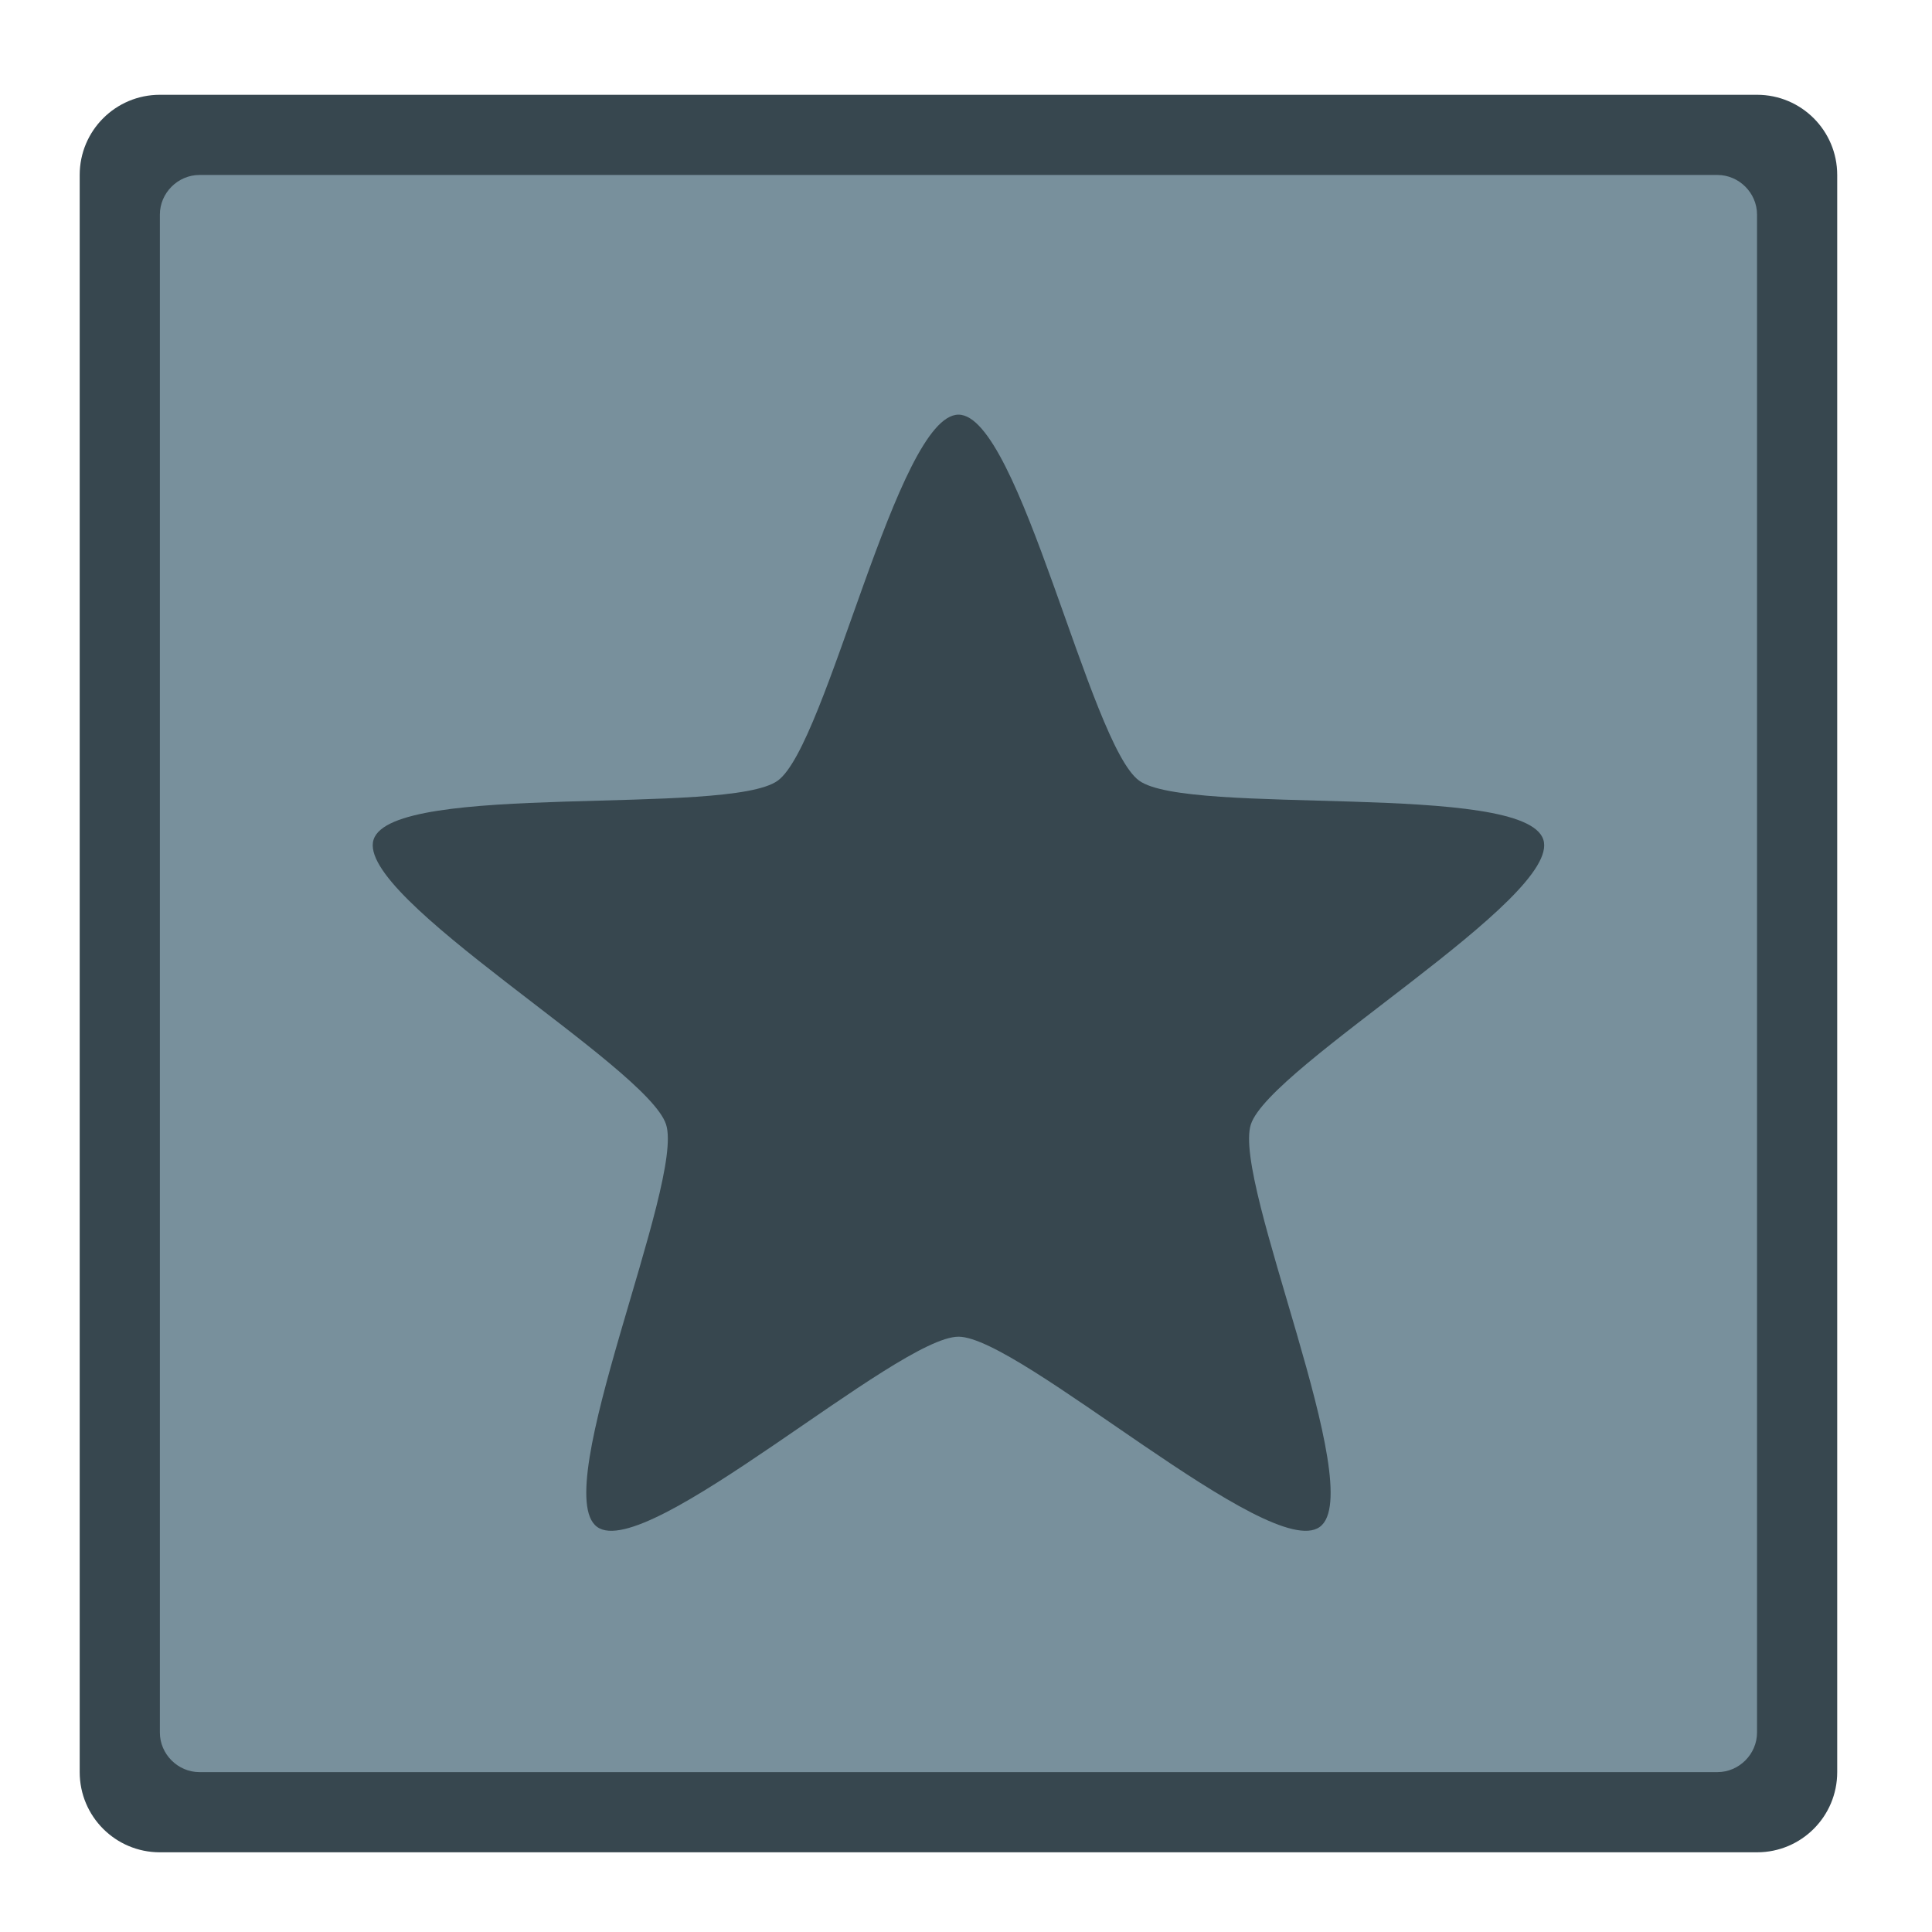 <?xml version="1.0" encoding="UTF-8"?>
<svg xmlns="http://www.w3.org/2000/svg" xmlns:xlink="http://www.w3.org/1999/xlink" width="16px" height="16px" viewBox="0 0 16 16" version="1.1">
<g id="surface1">
<path style=" stroke:none;fill-rule:nonzero;fill:rgb(21.569%,27.843%,30.98%);fill-opacity:1;" d="M 14.551 15.34 L 1.324 15.34 C 0.957 15.34 0.66 15.043 0.66 14.676 L 0.66 1.449 C 0.66 1.082 0.957 0.785 1.324 0.785 L 14.551 0.785 C 14.918 0.785 15.215 1.082 15.215 1.449 L 15.215 14.676 C 15.215 15.043 14.918 15.34 14.551 15.34 Z M 14.551 15.34 "/>
<path style=" stroke:none;fill-rule:nonzero;fill:rgb(47.059%,56.471%,61.176%);fill-opacity:1;" d="M 14.223 14.676 L 1.652 14.676 C 1.473 14.676 1.324 14.527 1.324 14.348 L 1.324 1.777 C 1.324 1.598 1.473 1.449 1.652 1.449 L 14.223 1.449 C 14.402 1.449 14.551 1.598 14.551 1.777 L 14.551 14.348 C 14.551 14.527 14.402 14.676 14.223 14.676 Z M 14.223 14.676 "/>
<path style=" stroke:none;fill-rule:nonzero;fill:rgb(21.569%,27.843%,30.98%);fill-opacity:1;" d="M 7.938 3.434 C 8.445 3.434 9.023 6.168 9.434 6.465 C 9.844 6.762 12.625 6.469 12.781 6.953 C 12.938 7.434 10.516 8.828 10.359 9.312 C 10.203 9.793 11.34 12.348 10.93 12.645 C 10.52 12.945 8.445 11.07 7.938 11.07 C 7.43 11.07 5.355 12.945 4.945 12.645 C 4.535 12.348 5.672 9.793 5.516 9.312 C 5.359 8.828 2.938 7.434 3.094 6.953 C 3.25 6.469 6.031 6.762 6.441 6.465 C 6.852 6.168 7.43 3.434 7.938 3.434 Z M 7.938 3.434 "/>
</g>
</svg>
